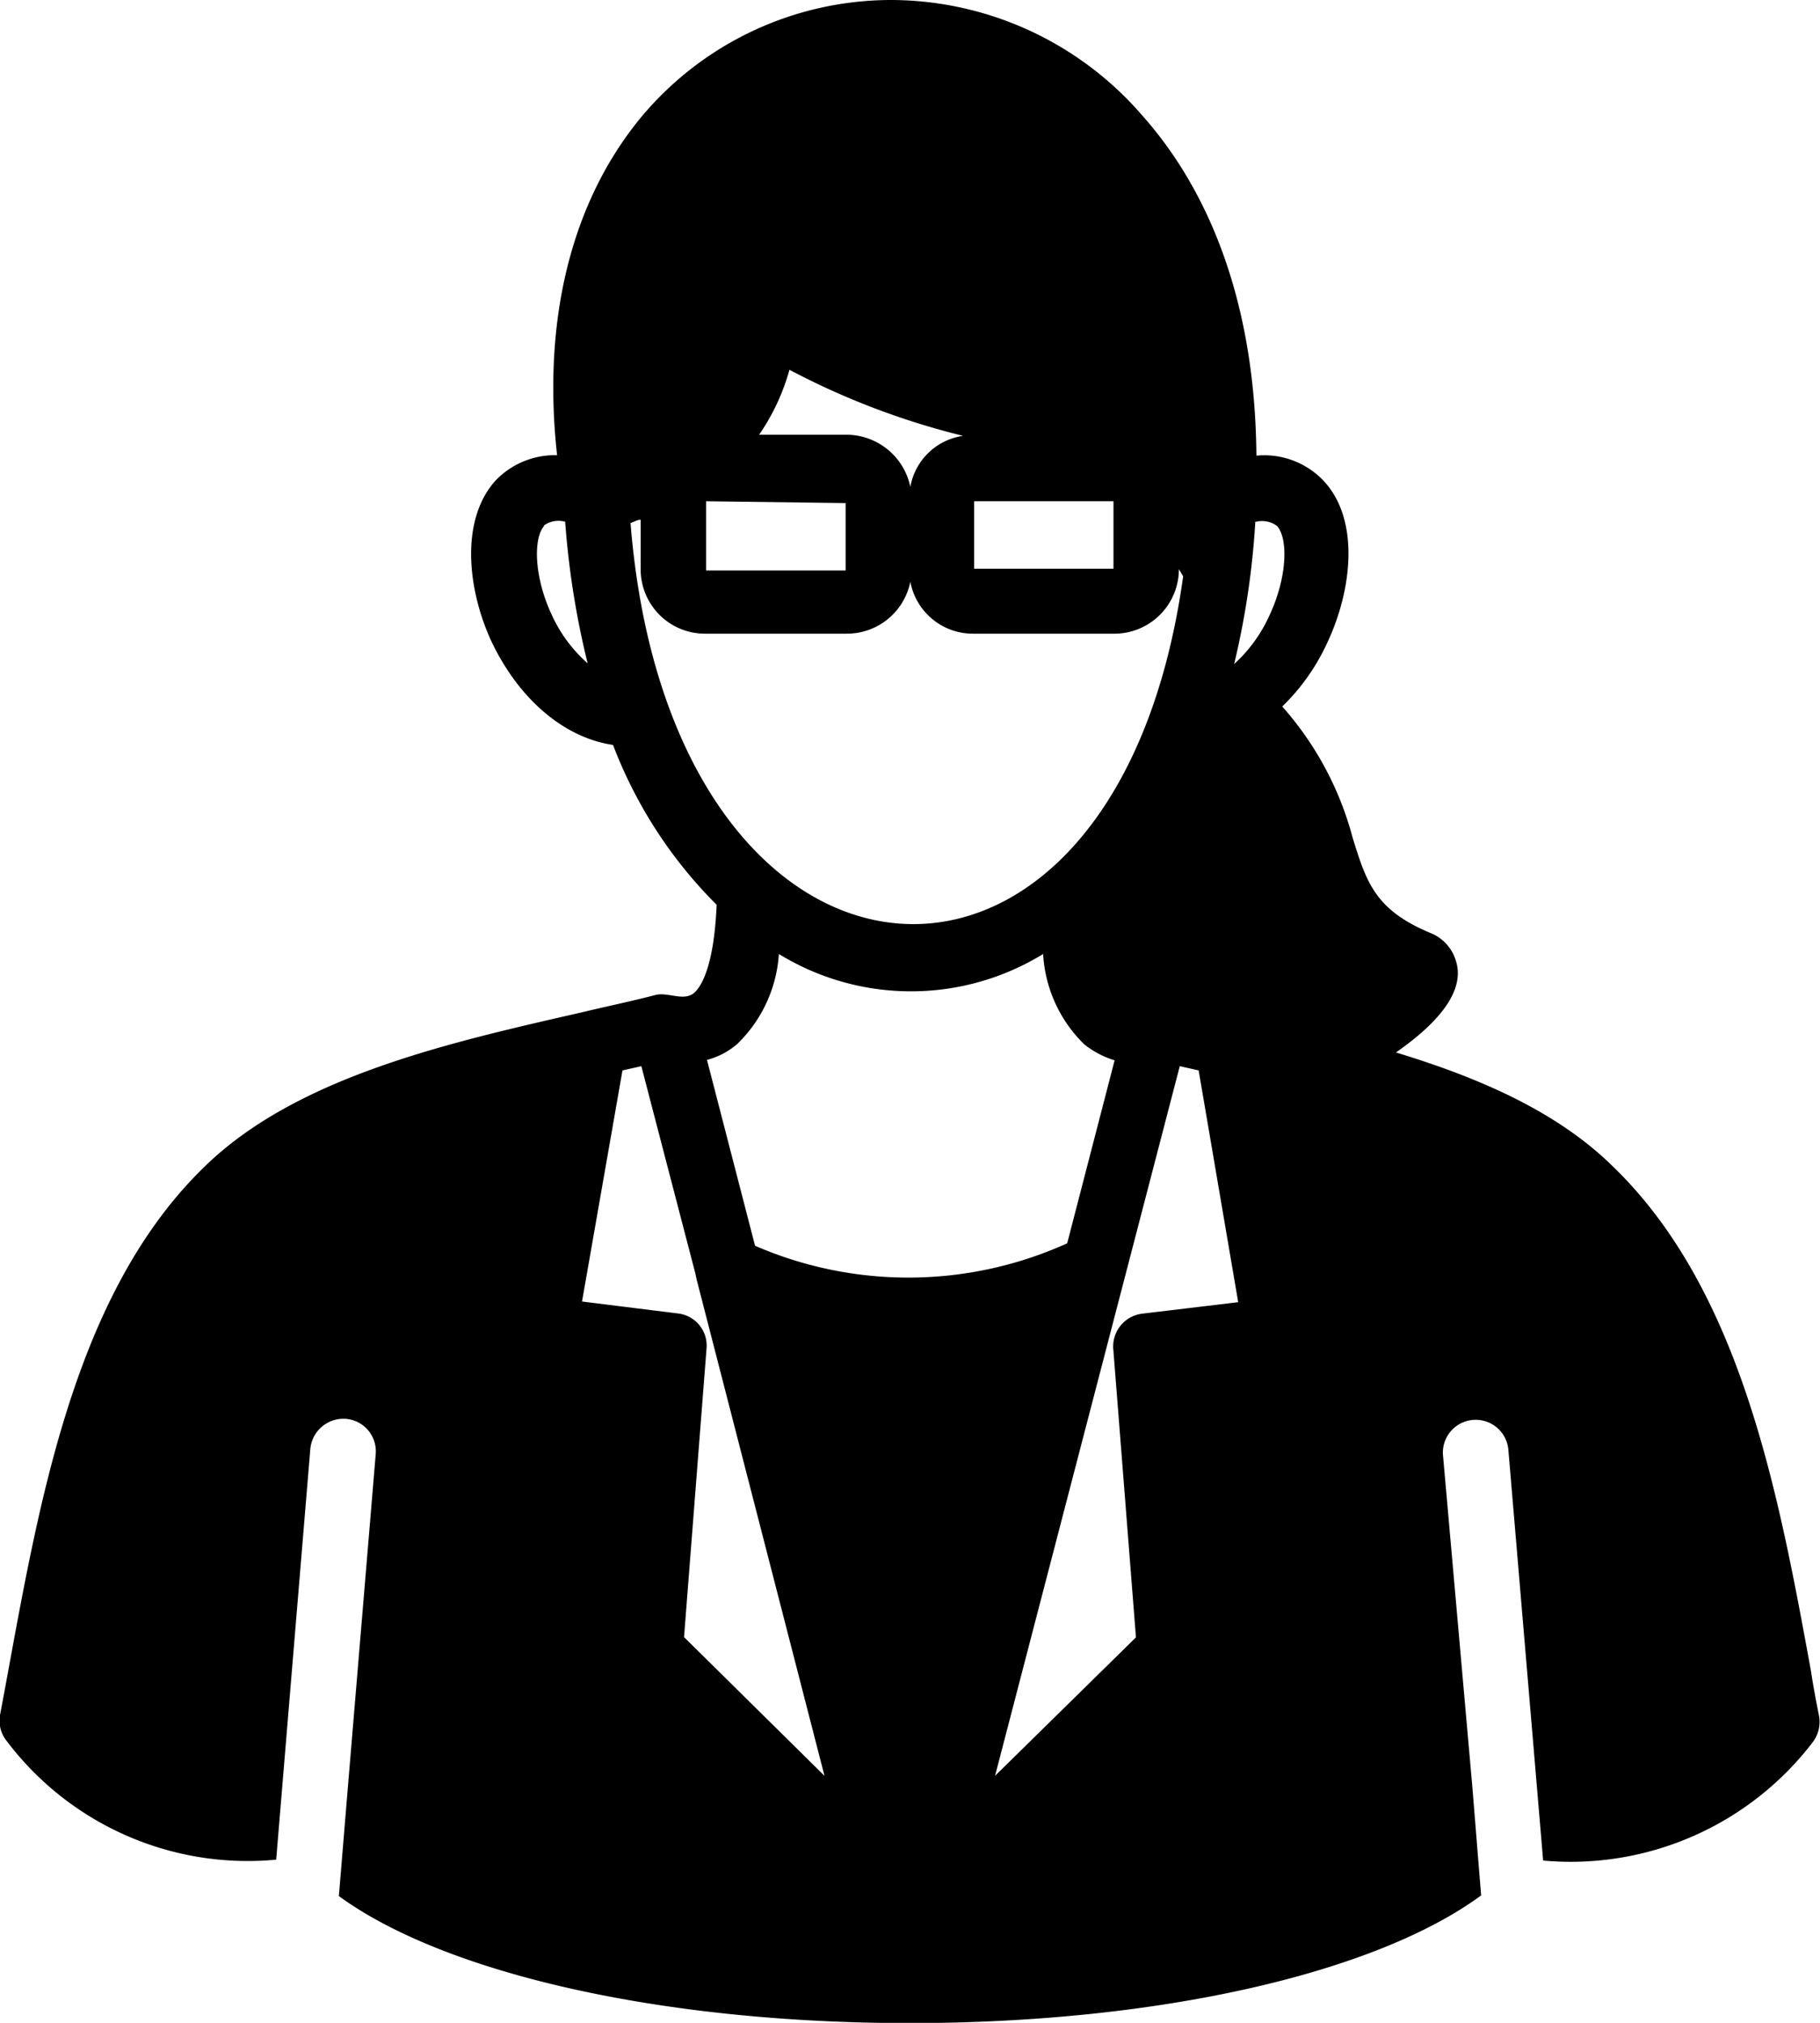 <svg xmlns="http://www.w3.org/2000/svg" viewBox="0 0 80.99 89.99"><g id="Layer_2" data-name="Layer 2"><g id="Layer_1-2" data-name="Layer 1"><path d="M12.29,82.73a13.44,13.44,0,0,1-12-5.29A1.44,1.44,0,0,1,0,76.3c.13-.68.26-1.39.39-2.1,1.46-7.94,3.1-17,8.87-22.45,4.09-3.87,10.73-5.37,16.57-6.7,1.16-.28,2.29-.51,3.35-.79.58-.13,1.24.3,1.71-.09.26-.23.88-1.05,1-3.92a20.18,20.18,0,0,1-4.61-7.11c-2.16-.32-4.15-2-5.38-4.54-1.09-2.31-1.45-5.44.15-7.22a3.66,3.66,0,0,1,2.74-1.13c-.66-6,.62-11.23,3.71-15A14.5,14.5,0,0,1,39.65,0a14.81,14.81,0,0,1,11.2,5.16c2.4,2.7,5,7.41,5.06,15.11a3.64,3.64,0,0,1,3,1.13c1.63,1.76,1.24,4.89.15,7.2a9.39,9.39,0,0,1-2,2.83,14.29,14.29,0,0,1,3.13,5.83c.62,2,1,3.21,3.45,4.24a1.92,1.92,0,0,1,1.14,1.22c.56,1.67-1.52,3.3-2.66,4.1,3.65,1.11,7.1,2.59,9.58,5,5.76,5.5,7.43,14.54,8.89,22.53.1.67.23,1.35.36,2a1.5,1.5,0,0,1-.28,1.15,13.56,13.56,0,0,1-12,5.27l-1.55-18.3a1.46,1.46,0,0,0-2.91.23L65.52,79.5l.39,4.82C61.22,87.77,51.6,90,40.48,90s-20.71-2.23-25.4-5.65l.4-4.84,1.24-14.83a1.45,1.45,0,0,0-1.32-1.56,1.48,1.48,0,0,0-1.59,1.33ZM28.06,23.29c1.82,22.53,21.57,24.12,24.59,2.35l-.19-.32v0a2.87,2.87,0,0,1-2.85,2.87H43.29a2.83,2.83,0,0,1-2.78-2.31,2.88,2.88,0,0,1-2.83,2.31h-6.3a2.86,2.86,0,0,1-2.87-2.87v-2.2c-.15,0-.3.1-.45.15Zm14.8-3.9a33.73,33.73,0,0,1-7.73-2.94,9.57,9.57,0,0,1-1.35,2.89h3.9a2.91,2.91,0,0,1,2.83,2.32,2.78,2.78,0,0,1,2.35-2.27Zm.49,5.91h6.2v-3h-6.2Zm-11.93-3v3.08l6.21,0v-3Zm15,20.14a11.24,11.24,0,0,1-11.76,0,6.12,6.12,0,0,1-1.85,4,3.31,3.31,0,0,1-1.35.71l2.14,8.27a17.14,17.14,0,0,0,13.89-.11l2.11-8.14a4.06,4.06,0,0,1-1.35-.71,6.1,6.1,0,0,1-1.83-4Zm9.44-19.2a36.32,36.32,0,0,1-.94,6.3,6.52,6.52,0,0,0,1.56-2.14c.82-1.74.84-3.45.35-4a1.12,1.12,0,0,0-1-.17Zm-31.64.15c-.49.54-.47,2.27.35,4a6.43,6.43,0,0,0,1.58,2.12,37.7,37.7,0,0,1-1-6.3,1.12,1.12,0,0,0-.95.17ZM31,56.92l-.06-.28-2.4-9.21-.84.19L25.9,57.9l4.26.53A1.44,1.44,0,0,1,31.44,60l-1,12.83L36.69,79ZM52.5,47.43,44.28,79l6.27-6.16L49.54,60a1.47,1.47,0,0,1,1.29-1.56l4.27-.51L53.34,47.62l-.84-.19Z"/></g></g></svg>